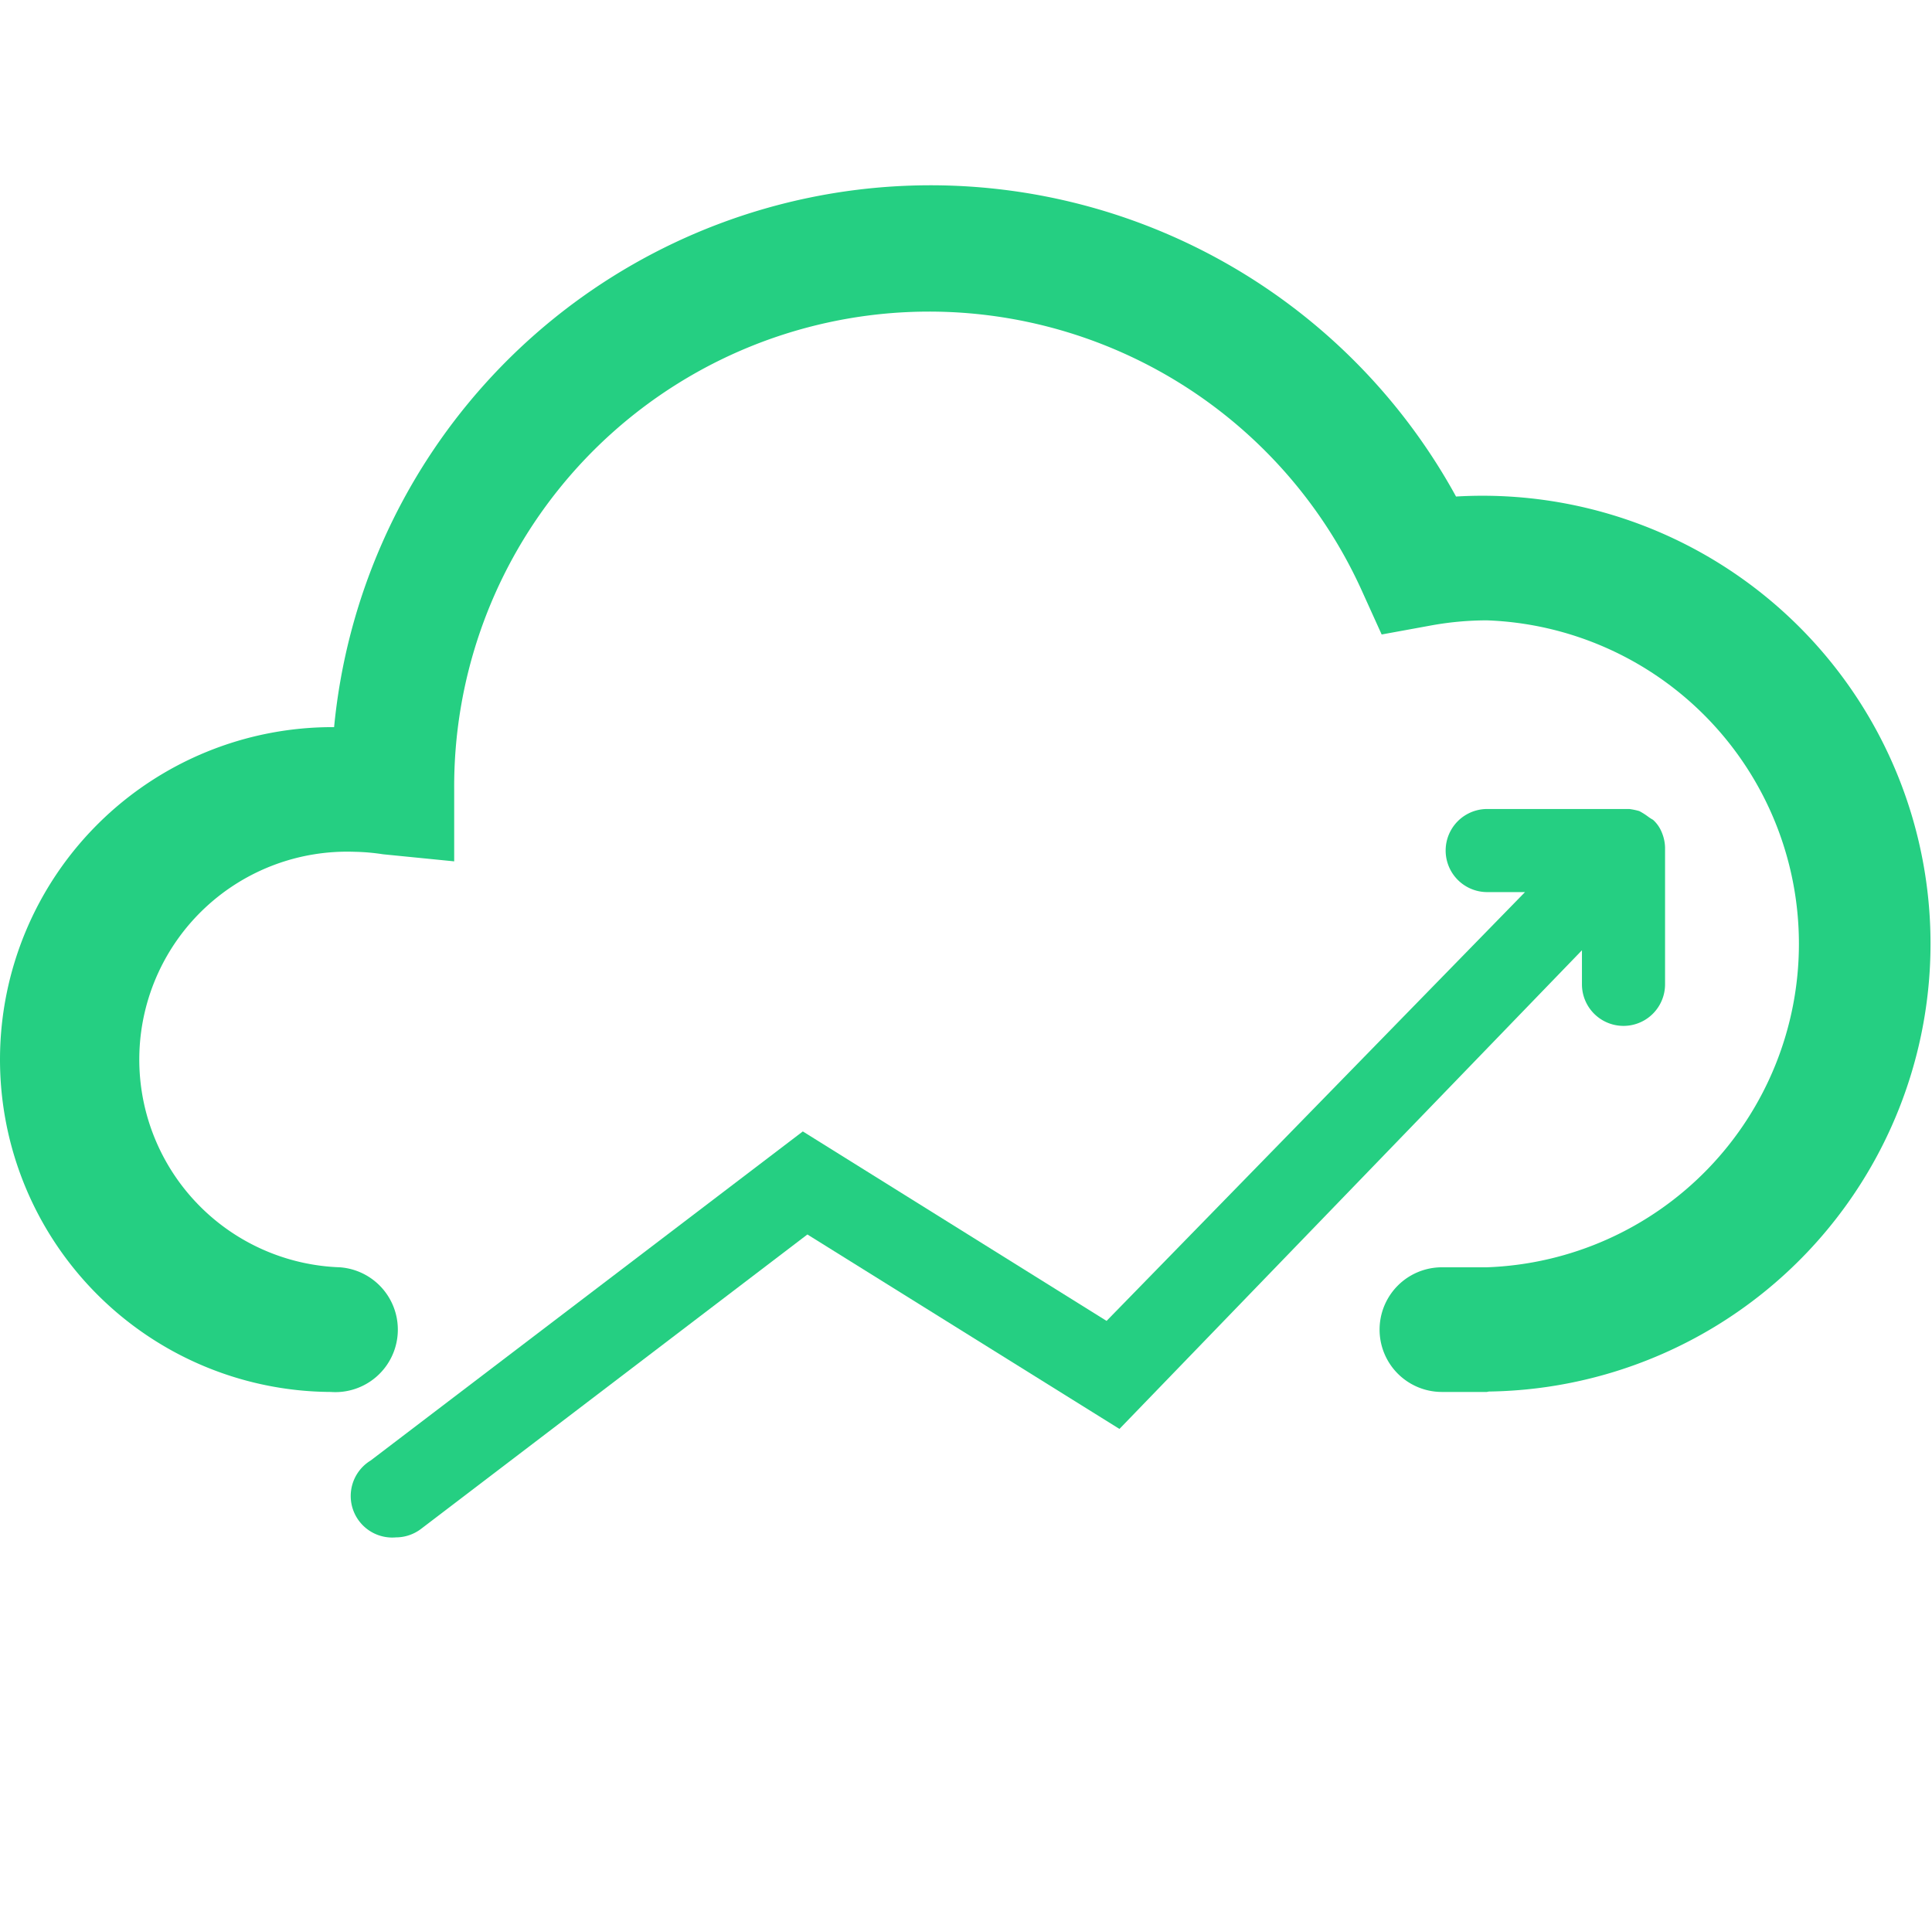 <?xml version="1.0" standalone="no"?><!DOCTYPE svg PUBLIC "-//W3C//DTD SVG 1.1//EN" "http://www.w3.org/Graphics/SVG/1.1/DTD/svg11.dtd"><svg t="1644376726782" class="icon" viewBox="0 0 1035 1024" version="1.1" xmlns="http://www.w3.org/2000/svg" p-id="8862" xmlns:xlink="http://www.w3.org/1999/xlink" width="202.148" height="200"><defs><style type="text/css"></style></defs><path d="M796.496 745.739h-24.042a33.391 33.391 0 0 1 0-66.783h24.042a173.412 173.412 0 0 0 0-346.602 168.07 168.07 0 0 0-30.72 2.894l-25.6 4.675-10.685-23.597A254.442 254.442 0 0 0 243.314 422.957v38.511l-38.066-3.784A113.308 113.308 0 0 0 189.887 456.348a111.304 111.304 0 0 0-7.791 222.609 33.391 33.391 0 1 1-4.897 66.783 178.087 178.087 0 0 1 1.781-356.174 321.002 321.002 0 0 1 601.043-123.548 239.972 239.972 0 1 1 17.586 479.499z" fill="#25CF82" p-id="8863"></path><path d="M891.995 454.122a22.261 22.261 0 0 0-1.781-8.237 18.031 18.031 0 0 0-4.675-6.678 23.374 23.374 0 0 1-2.449-1.558 36.508 36.508 0 0 0-4.897-3.117 37.621 37.621 0 0 0-5.343-1.113h-76.132a22.261 22.261 0 0 0 0 44.522h20.257L592.809 707.673l-162.727-101.51-231.513 176.306A22.261 22.261 0 0 0 212.148 823.652a22.261 22.261 0 0 0 13.579-4.675l206.803-157.607 167.179 104.181 247.763-256.445v18.254a22.261 22.261 0 1 0 44.522 0v-73.016z" fill="#25CF82" p-id="8864"></path></svg>